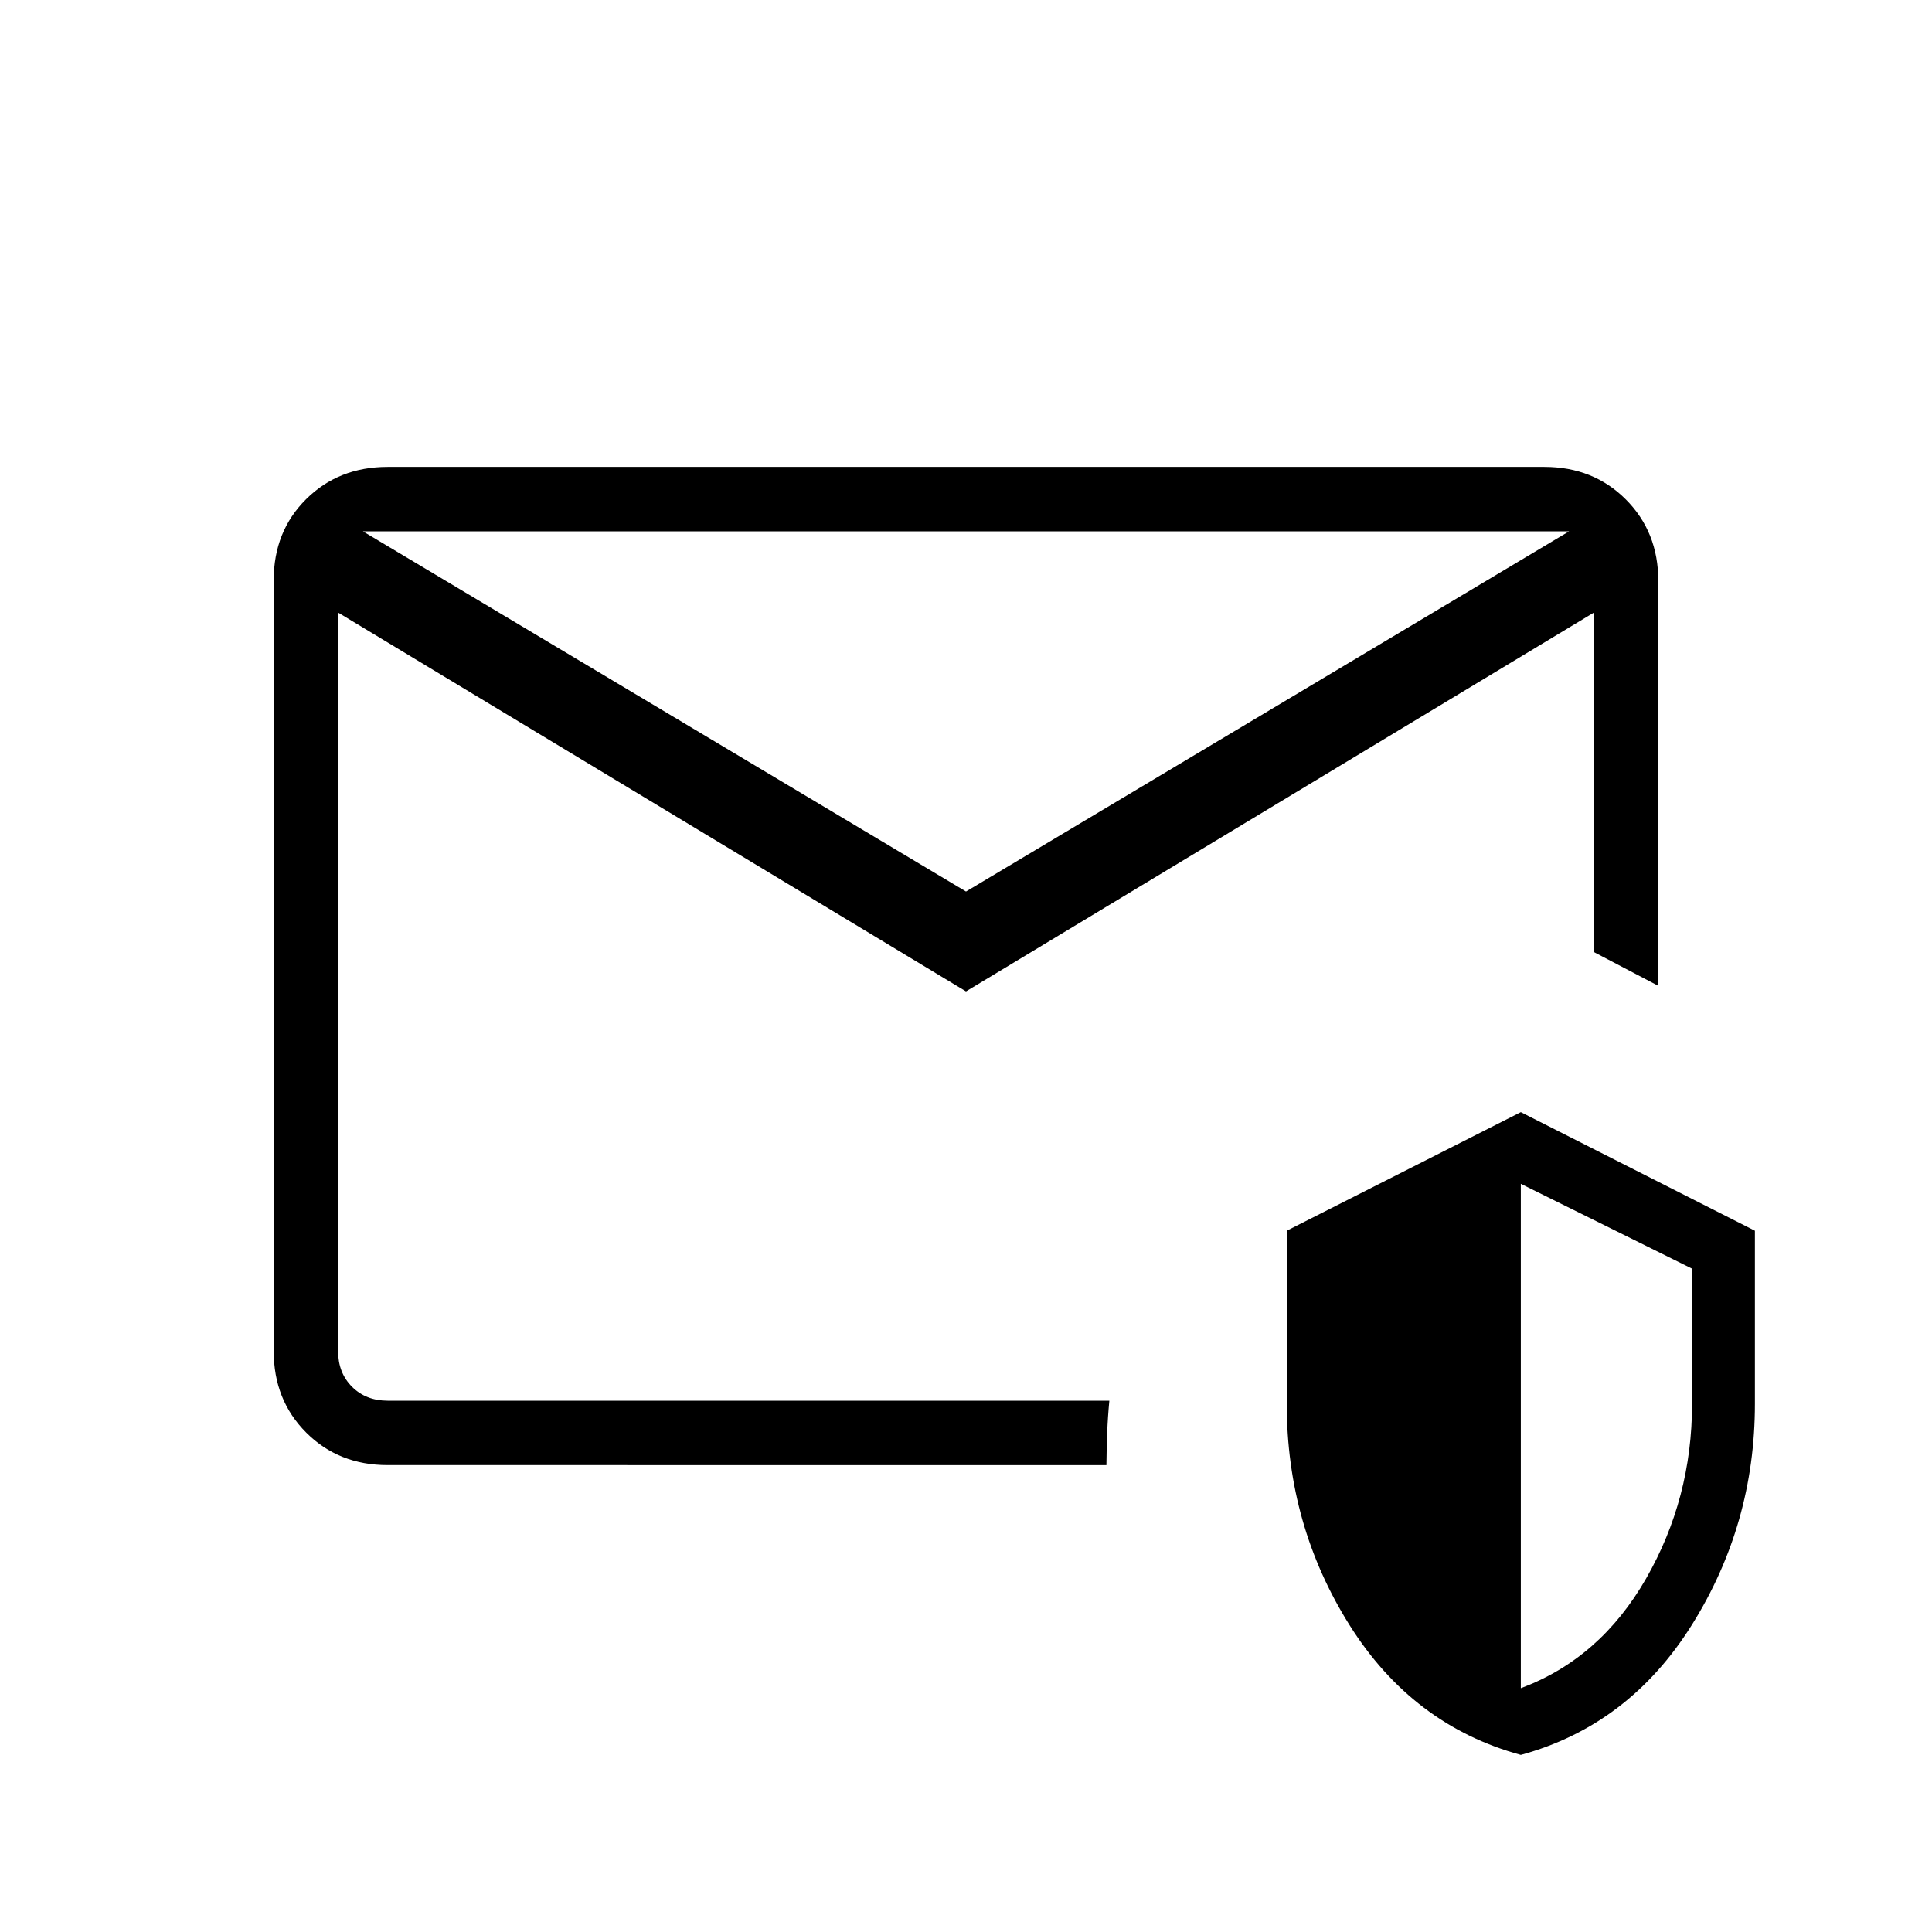 <svg xmlns="http://www.w3.org/2000/svg" height="20" viewBox="0 -960 960 960" width="20"><path d="M168-264V-505.08v18.16V-696v432Zm312-253 299.69-179H180.31L480-517ZM136-288.66v-383.01Q136-696 152.15-712t40.47-16h574.76q24.32 0 40.47 16.15T824-671.38v201.23l-32-16.77v-168.7L480-467.38 168-655.62v367q0 10.77 6.92 17.7 6.93 6.92 17.7 6.92h358.61q-.77 8-1.08 16-.3 8-.38 16H192.62q-24.32 0-40.47-16.16T136-288.66ZM755.69-88q-53.77-14.69-85.04-64.39-31.27-49.71-31.27-109.99v-86.08l116.31-58.92L872-348.46v86.08q0 59.69-31.27 109.69T755.69-88Zm0-33.15q39.46-14.7 62.27-54.53 22.81-39.82 22.81-86.7v-67.24l-85.08-42.15v250.62Z"/></svg>